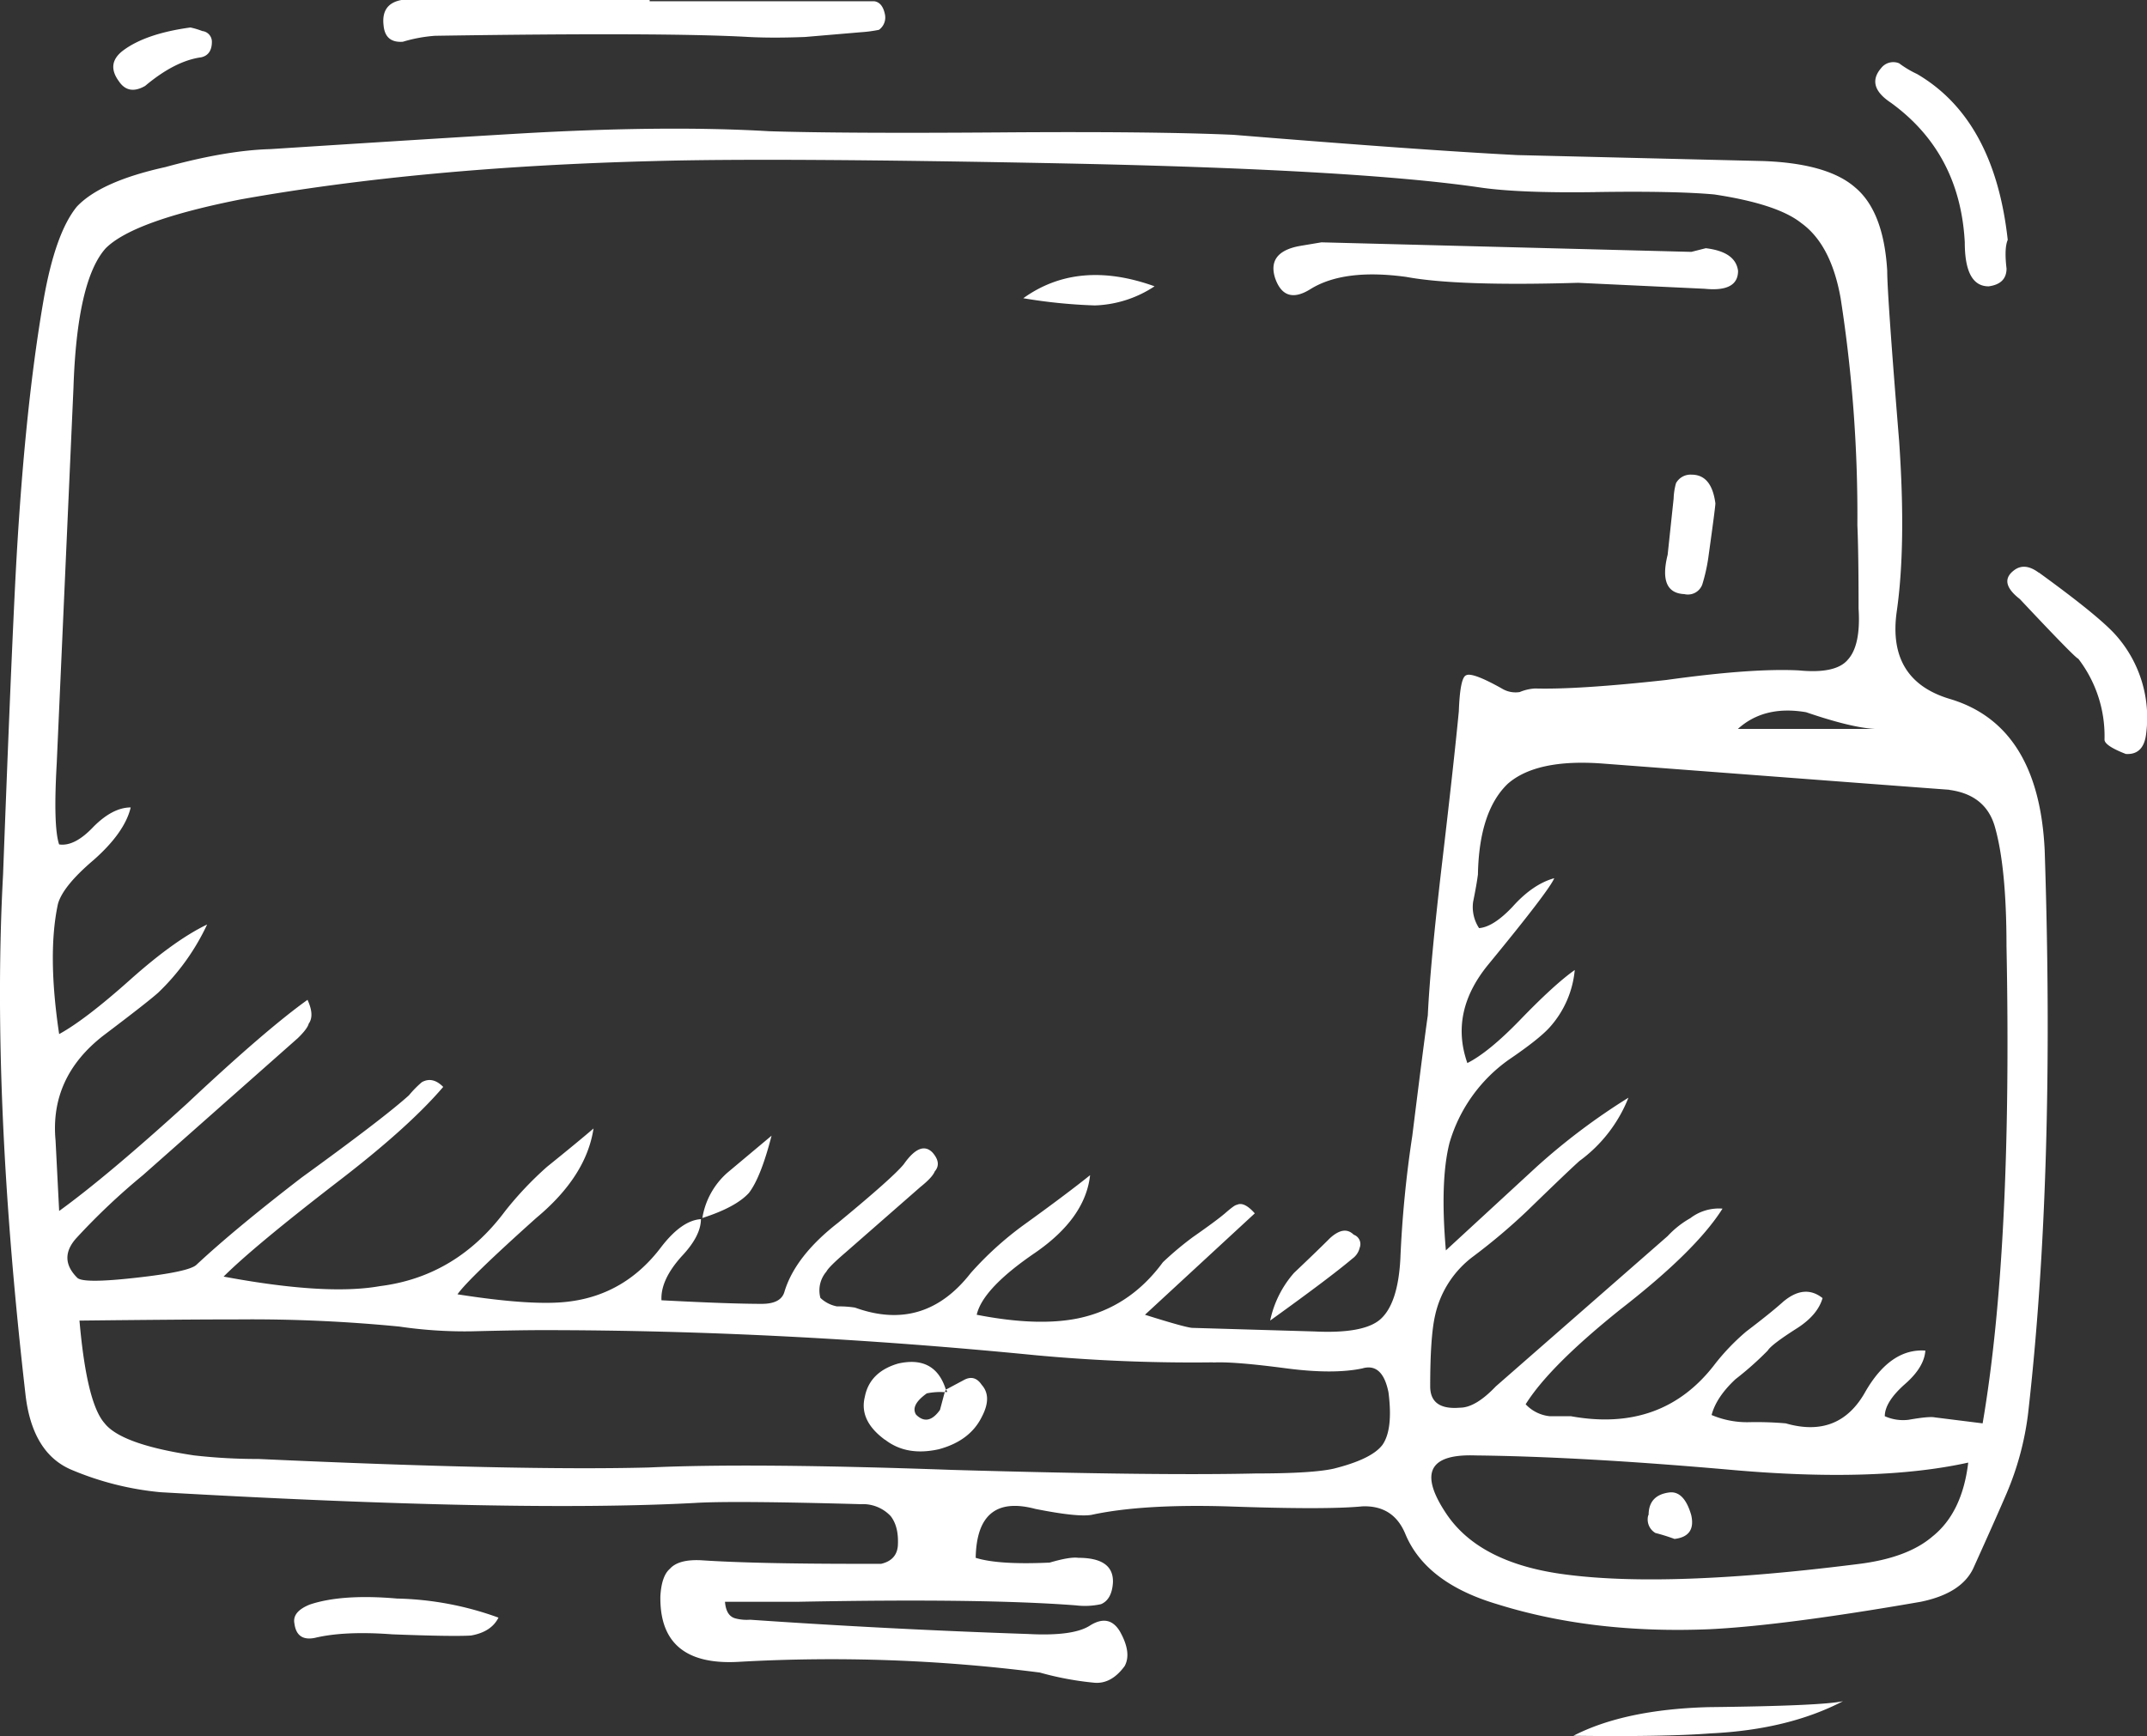 <svg xmlns="http://www.w3.org/2000/svg" viewBox="0 0 503.8 407.48"><rect x="0" y="0" width="503.8" height="407.48" fill="#333333" stroke="none"/><defs><style>.cls-1{fill:#fff;fill-rule:evenodd;}</style></defs><g id="Ebene_2" data-name="Ebene 2"><g id="Ebene_1-2" data-name="Ebene 1"><path class="cls-1" d="M374.51,45.09q-18.19.27-27.44-1.12-28.85-4.2-96.88-5.6Q181.6,37,153.31,37.81q-54.32,1.39-96.88,9-25.2,5-31.64,11.48Q18.07,65.81,17.24,91l-3.93,88.2q-.84,14.83.56,19,3.65.56,8.12-4.2,4.49-4.47,8.68-4.48-1.4,5.88-8.68,12.32-7.26,6.17-8.4,10.36-2.52,11.76.29,30.52,6.15-3.36,16.8-12.88Q41,220.65,48.6,217a53.49,53.49,0,0,1-11.48,16q-2.52,2.25-12.88,10.08-12.6,9.8-11.2,24.64l.84,16.52q11.21-8.11,30-25.2,18.48-17.35,28.28-24.36c1.12,2.43,1.22,4.3.28,5.6-.18.75-1,1.87-2.52,3.36l-36.39,32.2a155.24,155.24,0,0,0-15.68,14.84c-2.8,3.17-2.71,6.26.28,9.24q1.39,1.39,13.72,0,12.6-1.39,14.28-3.08,9-8.4,24.64-20.44,19.32-14,25.2-19.32A24,24,0,0,1,99,254c1.68-.93,3.36-.55,5,1.12q-8.13,9.53-24.93,22.4-19.59,15.12-26.6,22.12,24.07,4.49,36.68,2.24,17.92-2.24,29.4-17.64a80.74,80.74,0,0,1,9.8-10.36q7.29-5.88,10.92-9-1.68,11.21-13.44,21-15.94,14.28-18.48,17.92,17.92,2.81,26.32,1.68,13.16-1.68,21.56-12.88c3.18-4.1,6.25-6.25,9.24-6.44q0,3.93-4.48,8.68c-3.37,3.74-4.95,7.19-4.77,10.36q16,.84,23.52.84c3,0,4.77-.93,5.32-2.8q2.52-8.4,12.6-16.24,12.89-10.63,15.4-13.72c2.62-3.73,4.85-4.66,6.72-2.8,1.5,1.68,1.68,3.18.56,4.48-.37.94-1.5,2.15-3.36,3.64L198.39,294c-2.61,2.24-4.11,3.74-4.48,4.48a6.75,6.75,0,0,0-1.4,6.16,7.7,7.7,0,0,0,3.92,2,23.78,23.78,0,0,1,4.2.28q16.25,5.89,27.16-8.12a77.93,77.93,0,0,1,12.32-11.2q10.08-7.27,15.68-11.76-1.11,10.08-12.88,18.2-12.32,8.4-13.72,14.56,14.28,2.79,23.8.84,12.06-2.52,19.88-13.16a75,75,0,0,1,7-5.88q5.61-3.92,7.57-5.6c1.5-1.31,2.43-2,2.8-2q1.68-.84,4.2,2l-25.77,23.8q9.81,3.09,11.2,3.08l28.57.84q11.47.56,15.4-2.8,4.2-3.65,4.76-14.28a264.5,264.5,0,0,1,2.8-28.84q2.79-22.41,3.64-28.28.56-12,3.36-35.84t3.92-35.56q.29-7.84,1.68-8.4c.93-.56,3.74.46,8.4,3.08a6.15,6.15,0,0,0,4.2.84,10.91,10.91,0,0,1,3.64-.84q10.08.28,30.8-2,20.15-2.81,31.08-2.24,8.67.84,11.48-2.52,3.07-3.36,2.52-12,0-13.16-.28-19.6A331.41,331.41,0,0,0,431.91,70q-2.24-12.6-9.23-17.64-5.6-4.48-20.44-6.72-9.25-.84-27.73-.56Zm25.76,13.17c4.68.56,7.19,2.33,7.57,5.32q0,5-7.84,4.2l-29.68-1.4Q342,67.22,330,65q-14.55-2-22.4,2.8-6.15,3.91-8.39-2.52c-1.31-4.1.65-6.63,5.87-7.56l5-.84,86.8,2.24Zm42.57,5.31q0,5.59,2.8,40,1.68,24.36-.57,40-2.24,16,12.32,20.44,21,6.15,22.4,35.56,2.52,76.15-3.92,132.44a69.13,69.13,0,0,1-5,18.48q-2.52,5.88-7.84,17.64-2.79,5.88-12.32,7.84-32.19,5.59-49.56,6.44-27.44,1.13-49.84-5.88-16.8-5-21.56-16.52c-1.86-4.48-5.23-6.62-10.07-6.44q-8.42.84-31.93,0-19.87-.56-31.64,2-3.34.56-13.16-1.4-13.72-3.65-14,11.48,5.33,1.68,17.36,1.12,4.77-1.4,6.72-1.12,8.4,0,8.12,5.88c-.18,2.61-1.12,4.3-2.8,5a17.4,17.4,0,0,1-5.88.28q-21.84-1.68-65.24-.84H170.12c.18,2.24,1,3.55,2.52,3.92a10.38,10.38,0,0,0,3.36.29q32.48,2.24,65.23,3.35,10.65.57,14.56-2,4.48-2.79,7,1.4,2.81,5,1.12,8.12-3.07,4.2-7,3.93A72.52,72.52,0,0,1,244,392.58a383.89,383.89,0,0,0-70.56-2.52q-18.76,1.11-18.48-15.4c.18-3.18.93-5.32,2.24-6.44q2-2.25,7.28-2,12.31.83,36.68.84h5.6c2.43-.56,3.73-2,3.92-4.2q.28-4.48-1.68-7a8.92,8.92,0,0,0-7-2.8q-30.24-.84-38.92-.29-42,2.25-125.44-2.52a70.4,70.4,0,0,1-21-5.32q-9-3.9-10.63-17.35Q-2.09,257.06.72,205.26q1.68-44.81,2.8-67.48,2-40.32,6.72-67.48Q13,54.61,18.07,48.46q5.61-5.9,20.72-9.24Q53.07,35.29,63.43,35q39.2-2.52,58.24-3.64,34.44-2,58.8-.56,17.35.55,54.32.28,35.84-.27,54.6.56,44.52,3.63,66.64,4.76l57.68,1.4q15.12.55,21.56,6.16,6.74,5.6,7.57,19.59Zm2.8-48.71a23.6,23.6,0,0,0,4.2,2.51Q468,28,471.12,56.3c-.56,1.3-.66,3.54-.28,6.72q0,3.63-4.2,4.19-5.61,0-5.6-10.35-1.12-21-17.37-32.77-5.88-3.91-2.24-8.12a3.59,3.59,0,0,1,4.21-1.11ZM256.92,71.69A124.15,124.15,0,0,1,240.12,70q12.87-9.24,30.8-2.8A26.89,26.89,0,0,1,256.92,71.69Zm145.6,46.48q0,.84-1.68,12.88a41.11,41.11,0,0,1-1.4,6.16,3.59,3.59,0,0,1-4.2,2.24c-4.11-.18-5.41-3.27-3.92-9.24l1.4-13.16a15.16,15.16,0,0,1,.56-3.64,3.89,3.89,0,0,1,3.64-2c3.17,0,5,2.24,5.6,6.72Zm21.28,49q-9.81-1.68-16,3.92H440Q434.45,170.82,423.8,167.17Zm33.6,18.2q-3.93-.27-81.48-6.16-15.41-1.12-22.12,4.76-6.72,6.45-7,21.28c-.19,1.5-.56,3.64-1.13,6.44a9,9,0,0,0,1.4,6.16q3.36-.27,7.84-5,4.75-5.32,9.8-6.72-1.12,2.79-15.39,20.16-9.24,11.19-5,23.23,5-2.52,12.32-10.07,8.11-8.41,12.88-11.77a23.3,23.3,0,0,1-5.88,13.45q-2.52,2.79-9.52,7.55a36.38,36.38,0,0,0-14,19.61q-2.25,8.94-.84,25.2l21.28-19.61a151,151,0,0,1,21.56-16.23,33.82,33.82,0,0,1-11.48,14.84q-2.52,2.24-12.32,11.76a141.22,141.22,0,0,1-12.6,10.64,23.58,23.58,0,0,0-9,14q-1.12,5-1.12,16.52,0,5.6,7,5,3.64,0,8.4-5l40.32-35.28a21.93,21.93,0,0,1,5.32-4.2,11,11,0,0,1,7.55-2.24q-6.15,9.79-23.8,23.52-16.8,13.44-22.39,22.4a9,9,0,0,0,5.6,2.8h5q21.56,3.92,33.88-12.32a52.08,52.08,0,0,1,7.28-7.56q5.88-4.47,8.68-7,5-4.2,9.23-.84-1.12,3.91-5.87,7-6.16,3.91-7,5.32a75.54,75.54,0,0,1-7.57,6.72q-4.49,4.2-5.6,8.4a21.32,21.32,0,0,0,9,1.68,80.39,80.39,0,0,1,8.4.28q12.6,3.63,18.76-7.56,5.88-10.08,14-9.52-.27,3.91-4.76,7.84-4.75,4.2-4.76,7.56a10.5,10.5,0,0,0,5.6.84c3.17-.56,5.23-.75,6.16-.56l11.2,1.4q7-40.89,5.6-112,0-18.76-2.8-28.28-2.22-7.29-10.63-8.41Zm21-51q14.28,10.35,18.2,14.84a29.12,29.12,0,0,1,7,23c-.38,3.36-2,4.94-4.77,4.76-3.36-1.3-5-2.43-5-3.36a29.78,29.78,0,0,0-6.16-19q-.56,0-13.71-14c-3.36-2.61-3.84-4.85-1.4-6.72,1.68-1.31,3.64-1.13,5.88.56ZM284.65,319.77a397.7,397.7,0,0,1-41.72-1.68q-59.64-5.88-115.64-5.88-5.6,0-16.8.28a105.65,105.65,0,0,1-16.8-1.12,357.27,357.27,0,0,0-37.81-1.68q-12,0-37.23.28,1.68,19.32,5.88,24.08,3.91,5,21,7.56a131.81,131.81,0,0,0,15.12.84q60.75,2.79,91.56,2,24.07-1.12,71.12.56,48.16,1.39,71.4.84,13.15,0,18.2-1.12c6-1.5,9.8-3.36,11.48-5.61q2.52-3.63,1.4-12.32-1.41-7-6.16-5.6-6.72,1.41-17.65,0-12.6-1.67-17.35-1.39Zm19-21q5.61-5.32,8.4-8.12,3.36-3.09,5.6-.84a2.33,2.33,0,0,1,1.4,3.07,4.28,4.28,0,0,1-1.68,2.52q-5.31,4.49-19.32,14.56a24.58,24.58,0,0,1,5.6-11.19Zm149.8,61.88q7-5.59,8.4-17.35-21.56,4.76-56,1.67-35-3.08-59.63-3.35-16.25-.57-7,13.44,7.83,12,28.56,14.56,24.07,3.08,68.32-2.52c7.64-.94,13.44-3.09,17.35-6.45ZM369.2,407.42q12-6.17,31.64-6.72,26.6-.29,31.63-1.4Q419.6,406,401.4,406.86q-10.92.84-32.2.56Zm17.65-51.8c0-3.18,1.68-4.95,5-5.33,2.24-.18,3.92,1.59,5,5.33q1.13,5-3.92,5.6a44.68,44.68,0,0,0-4.48-1.4,3.67,3.67,0,0,1-1.67-4.2ZM152.49.29h52.64c1.3.18,2.14,1.21,2.52,3.07A3.56,3.56,0,0,1,206.25,7a31.26,31.26,0,0,1-4.2.56L188.88,8.68q-7.55.29-13.16,0-19.59-1.11-73.64-.28a34.81,34.81,0,0,0-7.55,1.4C91.72,10,90.23,8.68,90,5.88q-.56-5,4.2-5.88h58.24V.29ZM47.21,13.45q-6.16.84-13.16,6.72c-2.62,1.5-4.68,1.12-6.17-1.12q-3.07-4.2,1.12-7.28,5.32-3.91,15.68-5.32a18.29,18.29,0,0,1,2.8.84,2.52,2.52,0,0,1,2.24,2.52c0,2-.83,3.27-2.51,3.64Zm123.48,261.8,10.36-8.68q-2.52,9.81-5.32,13.44-3.07,3.36-10.92,5.88a18,18,0,0,1,5.88-10.64Zm37,62.72q-6.15-4.49-4.76-10.08,1.13-5.88,7.83-7.84,8.68-1.95,11.2,6.16l-.28.56a15.77,15.77,0,0,0-4.2.28q-3.91,2.79-2.52,5c1.87,1.86,3.74,1.5,5.61-1.12l1.12-4.2h.56a.83.83,0,0,0-.29-.56l4.2-2.24q2.52-1.39,4.2,1.12,2.52,2.81,0,7.56c-1.86,3.74-5.23,6.26-10.08,7.56q-7.55,1.68-12.59-2.24Zm-90.72,41.72q-1.68,3.36-6.44,4.2-4.2.27-18.48-.28-11.2-.84-18.2.84c-2.8.55-4.39-.56-4.76-3.36q-.57-2.8,3.63-4.48,7.56-2.52,20.44-1.4a74,74,0,0,1,23.81,4.48Z"/></g></g></svg>